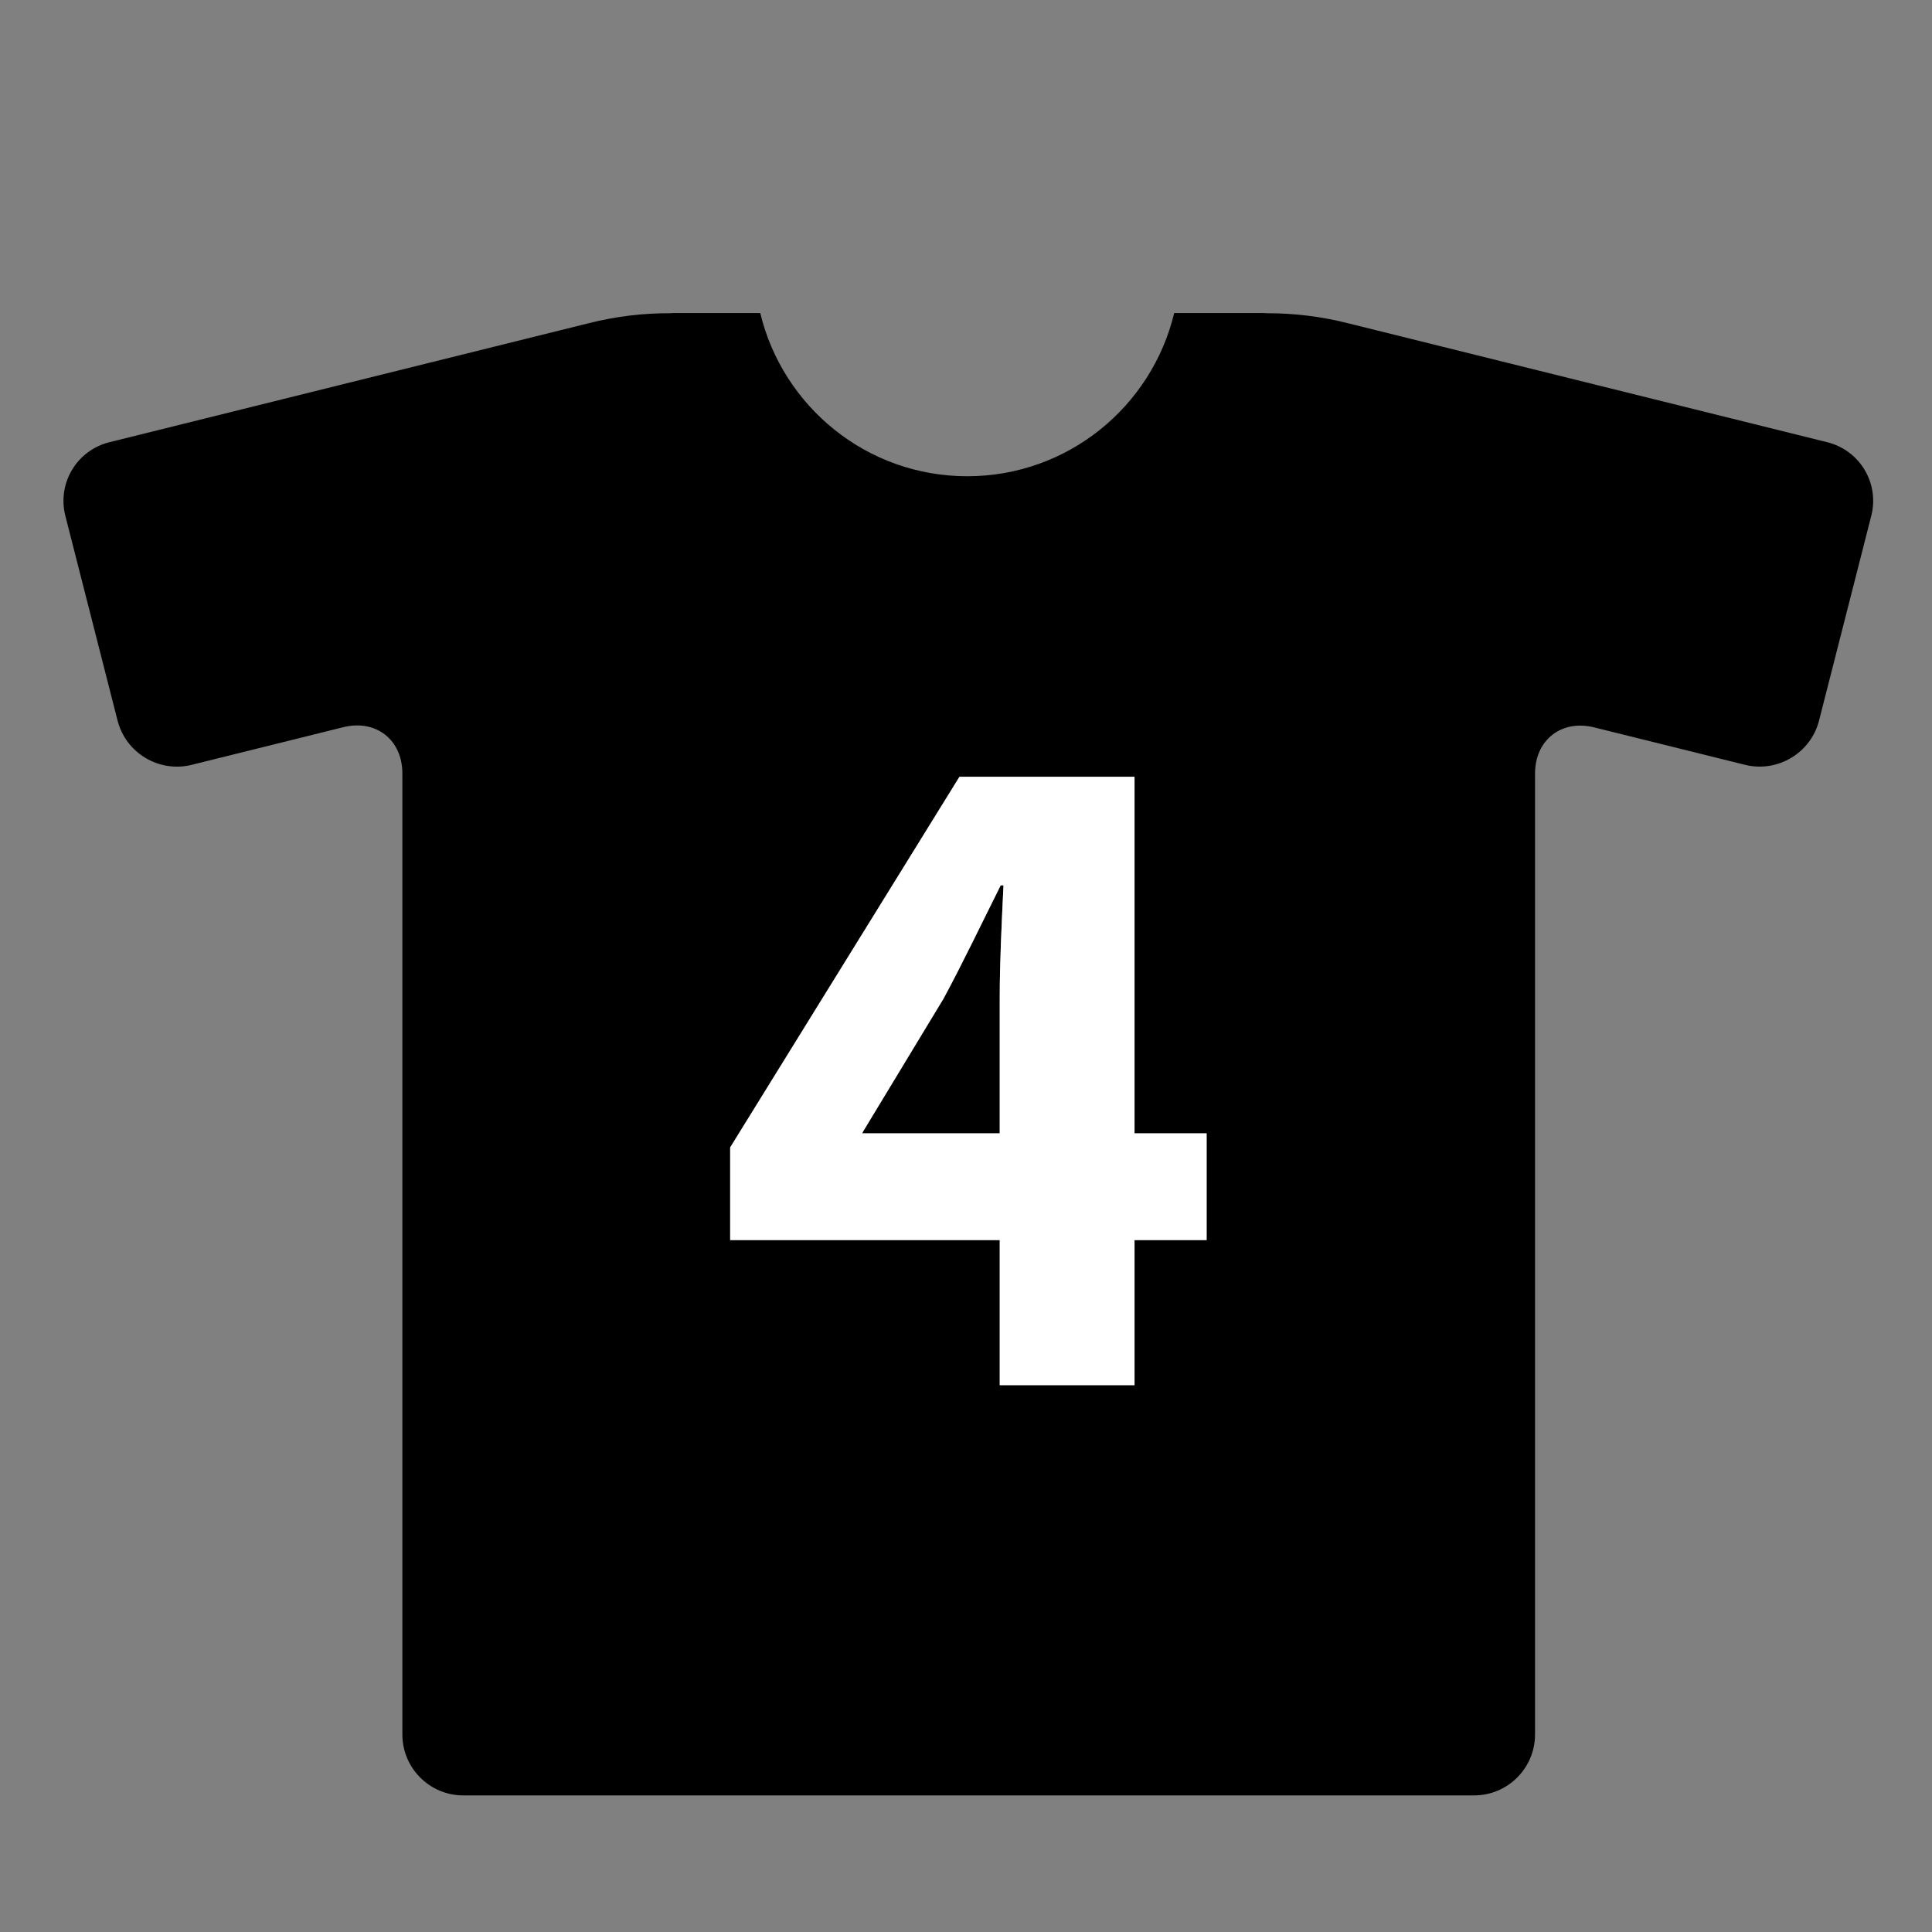 <?xml version="1.0" encoding="utf-8"?>
<!-- Generator: Adobe Illustrator 15.1.0, SVG Export Plug-In . SVG Version: 6.00 Build 0)  -->
<!DOCTYPE svg PUBLIC "-//W3C//DTD SVG 1.0//EN" "http://www.w3.org/TR/2001/REC-SVG-20010904/DTD/svg10.dtd">
<svg version="1.0" id="_x5F_4" xmlns="http://www.w3.org/2000/svg" xmlns:xlink="http://www.w3.org/1999/xlink" x="0px" y="0px"
	 width="64px" height="64px" viewBox="0 0 64 64" enable-background="new 0 0 64 64" xml:space="preserve">
<rect x="0" y="0" width="64" height="64" fill="#808080" stroke="none"/>
<g>
	<path d="M31.257,33.079l-2.666,4.403l-0.031,0.062h4.558v-4.465c0-1.209,0.062-2.449,0.124-3.751h-0.093
		C32.497,30.63,31.939,31.809,31.257,33.079z"/>
	<path d="M60.529,14.649l-15.858-3.937c-0.917-0.234-1.823-0.337-2.69-0.336c-0.047-0.001-0.09-0.007-0.137-0.007h-2.947
		c-0.744,3.1-3.527,5.407-6.856,5.407s-6.112-2.307-6.857-5.407h-2.851c-0.046,0-0.091,0.006-0.137,0.007
		c-0.875-0.004-1.789,0.1-2.715,0.336L3.624,14.649c-1.081,0.268-1.734,1.361-1.459,2.44l1.729,6.779
		c0.275,1.079,1.375,1.737,2.456,1.468l5.022-1.247c1.081-0.268,1.957,0.417,1.957,1.531v31.837c0,1.113,0.903,2.018,2.017,2.018
		h33.486c1.113,0,2.018-0.904,2.018-2.018V25.626c0-1.114,0.875-1.799,1.957-1.531l4.996,1.24c1.081,0.268,2.182-0.389,2.456-1.468
		l1.729-6.779C62.264,16.009,61.611,14.917,60.529,14.649z M39.97,41.079h-2.388v4.806h-4.465v-4.806h-8.93V38.01l7.597-12.279
		h5.798v11.813h2.388V41.079z"/>
	<path fill="#FFFFFF" d="M37.582,25.731h-5.798L24.188,38.01v3.069h8.93v4.806h4.465v-4.806h2.388v-3.535h-2.388V25.731z
		 M33.117,33.079v4.465H28.56l0.031-0.062l2.666-4.403c0.683-1.271,1.24-2.449,1.892-3.751h0.093
		C33.18,30.63,33.117,31.87,33.117,33.079z"/>
</g>
</svg>
